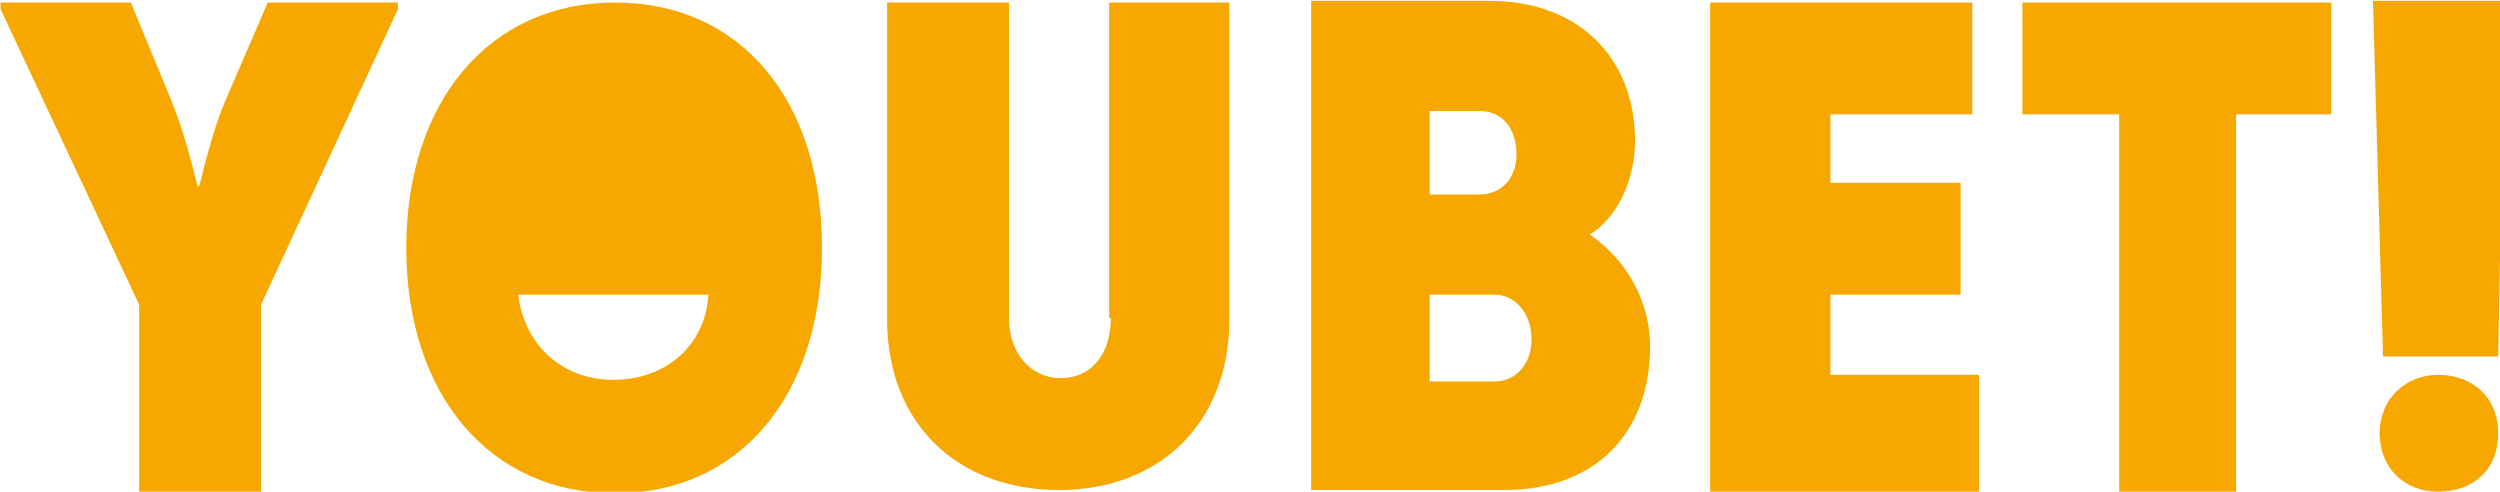 <svg version="1.1" id="svg5" width="228.814" height="45" xmlns="http://www.w3.org/2000/svg"><g id="layer1" display="inline"><g id="g67" transform="translate(-45.911 -72.463) scale(.404)"><g id="g249" transform="translate(-242.167 -32.304) scale(5.132)"><g id="g1427"><g id="g1438" transform="translate(69.357 41.355) scale(.737)"><path class="st0" d="M36.8 0c-7.5 0-12.5 5.9-12.5 14.7 0 8.8 5 14.7 12.5 14.7s12.4-5.9 12.4-14.7C49.2 5.8 44.3 0 36.8 0zm-.1 22.6c-3 0-5.3-2-5.7-5.1h11.4c-.2 3.1-2.6 5.1-5.7 5.1z" id="path49"/><path class="st0" d="M66.5 18.9c0 2.2-1.2 3.6-3 3.6s-3.1-1.5-3.1-3.6V0h-7.3v19c0 6.1 4.1 10.2 10.3 10.2 6.1 0 10.2-4.1 10.2-10.2V0h-7.2v18.9z" id="path51"/><path class="st0" d="M13.5 5.8c-.7 1.6-1.2 3.6-1.6 5.2h-.1c-.4-1.6-.9-3.5-1.6-5.2L7.8 0H0v.4l8.3 17.7v11.2h7.3V18.1L23.8.4V0H16z" id="path53"/><g id="g59"><path id="polygon55" class="st0" d="M149.6 21.2L150-.1h-7.9l.6 21.3z" fill="#f7a800"/><path class="st0" d="M146 22.3c-1.9 0-3.5 1.4-3.5 3.5s1.5 3.5 3.5 3.5c2.1 0 3.6-1.3 3.6-3.5s-1.6-3.5-3.6-3.5" id="path57"/></g><path id="polygon61" class="st0" d="M118.1 0h-15.7v29.3h16.1v-7h-8.9v-4.8h7.8v-6.7h-7.8V6.7h8.5z" fill="#f7a800"/><path id="polygon63" class="st0" d="M126.9 29.3h7V6.7h5.7V0h-18.5v6.7h5.8z" fill="#f7a800"/><path class="st0" d="M95.2 13.9c2-1.3 2.7-3.8 2.7-5.6 0-5.1-3.5-8.4-8.7-8.4H78.5v29.3h11.6c5.3 0 8.7-3.3 8.7-8.6 0-2.6-1.3-5.1-3.6-6.7zm-9.6-7.4h3c1.3 0 2.2 1 2.2 2.6 0 1.4-.9 2.4-2.2 2.4h-3zm3.9 16.2h-3.9v-5.2h3.9c1.2 0 2.2 1.1 2.2 2.7 0 1.5-1 2.5-2.2 2.5z" id="path65"/></g></g></g></g></g><style type="text/css" id="style47">.st0{fill:#f7a800}</style></svg>